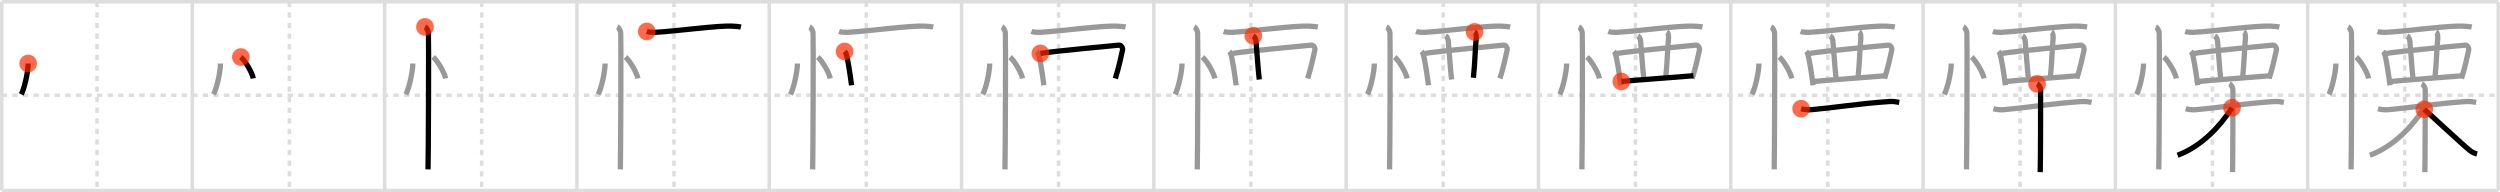 <svg width="1417px" height="109px" viewBox="0 0 1417 109" xmlns="http://www.w3.org/2000/svg" xmlns:xlink="http://www.w3.org/1999/xlink" xml:space="preserve" version="1.1"  baseProfile="full">
<line x1="1" y1="1" x2="1416" y2="1" style="stroke:#ddd;stroke-width:2" />
<line x1="1" y1="1" x2="1" y2="108" style="stroke:#ddd;stroke-width:2" />
<line x1="1" y1="108" x2="1416" y2="108" style="stroke:#ddd;stroke-width:2" />
<line x1="1416" y1="1" x2="1416" y2="108" style="stroke:#ddd;stroke-width:2" />
<line x1="109" y1="1" x2="109" y2="108" style="stroke:#ddd;stroke-width:2" />
<line x1="218" y1="1" x2="218" y2="108" style="stroke:#ddd;stroke-width:2" />
<line x1="327" y1="1" x2="327" y2="108" style="stroke:#ddd;stroke-width:2" />
<line x1="436" y1="1" x2="436" y2="108" style="stroke:#ddd;stroke-width:2" />
<line x1="545" y1="1" x2="545" y2="108" style="stroke:#ddd;stroke-width:2" />
<line x1="654" y1="1" x2="654" y2="108" style="stroke:#ddd;stroke-width:2" />
<line x1="763" y1="1" x2="763" y2="108" style="stroke:#ddd;stroke-width:2" />
<line x1="872" y1="1" x2="872" y2="108" style="stroke:#ddd;stroke-width:2" />
<line x1="981" y1="1" x2="981" y2="108" style="stroke:#ddd;stroke-width:2" />
<line x1="1090" y1="1" x2="1090" y2="108" style="stroke:#ddd;stroke-width:2" />
<line x1="1199" y1="1" x2="1199" y2="108" style="stroke:#ddd;stroke-width:2" />
<line x1="1308" y1="1" x2="1308" y2="108" style="stroke:#ddd;stroke-width:2" />
<line x1="1" y1="54" x2="1416" y2="54" style="stroke:#ddd;stroke-width:2;stroke-dasharray:3 3" />
<line x1="55" y1="1" x2="55" y2="108" style="stroke:#ddd;stroke-width:2;stroke-dasharray:3 3" />
<line x1="164" y1="1" x2="164" y2="108" style="stroke:#ddd;stroke-width:2;stroke-dasharray:3 3" />
<line x1="273" y1="1" x2="273" y2="108" style="stroke:#ddd;stroke-width:2;stroke-dasharray:3 3" />
<line x1="382" y1="1" x2="382" y2="108" style="stroke:#ddd;stroke-width:2;stroke-dasharray:3 3" />
<line x1="491" y1="1" x2="491" y2="108" style="stroke:#ddd;stroke-width:2;stroke-dasharray:3 3" />
<line x1="600" y1="1" x2="600" y2="108" style="stroke:#ddd;stroke-width:2;stroke-dasharray:3 3" />
<line x1="709" y1="1" x2="709" y2="108" style="stroke:#ddd;stroke-width:2;stroke-dasharray:3 3" />
<line x1="818" y1="1" x2="818" y2="108" style="stroke:#ddd;stroke-width:2;stroke-dasharray:3 3" />
<line x1="927" y1="1" x2="927" y2="108" style="stroke:#ddd;stroke-width:2;stroke-dasharray:3 3" />
<line x1="1036" y1="1" x2="1036" y2="108" style="stroke:#ddd;stroke-width:2;stroke-dasharray:3 3" />
<line x1="1145" y1="1" x2="1145" y2="108" style="stroke:#ddd;stroke-width:2;stroke-dasharray:3 3" />
<line x1="1254" y1="1" x2="1254" y2="108" style="stroke:#ddd;stroke-width:2;stroke-dasharray:3 3" />
<line x1="1363" y1="1" x2="1363" y2="108" style="stroke:#ddd;stroke-width:2;stroke-dasharray:3 3" />
<path d="M15.97,36c0.03,4.31-2.07,14.14-3.94,17.5" style="fill:none;stroke:black;stroke-width:3" />
<circle cx="15.97" cy="36.0" r="5" stroke-width="0" fill="#FF2A00" opacity="0.7" />
<path d="M124.97,36c0.03,4.31-2.07,14.14-3.94,17.5" style="fill:none;stroke:#999;stroke-width:3" />
<path d="M136.52,32.33c2.49,2.14,6.42,8.8,7.04,12.13" style="fill:none;stroke:black;stroke-width:3" />
<circle cx="136.52" cy="32.33" r="5" stroke-width="0" fill="#FF2A00" opacity="0.7" />
<path d="M233.97,36c0.03,4.31-2.07,14.14-3.94,17.5" style="fill:none;stroke:#999;stroke-width:3" />
<path d="M245.52,32.33c2.49,2.14,6.42,8.8,7.04,12.13" style="fill:none;stroke:#999;stroke-width:3" />
<path d="M240.87,15.25c1.09,0.5,1.74,2.25,1.96,3.25c0.22,1,0,71.25-0.22,77.5" style="fill:none;stroke:black;stroke-width:3" />
<circle cx="240.87" cy="15.25" r="5" stroke-width="0" fill="#FF2A00" opacity="0.7" />
<path d="M342.97,36c0.03,4.31-2.07,14.14-3.94,17.5" style="fill:none;stroke:#999;stroke-width:3" />
<path d="M354.52,32.33c2.49,2.14,6.42,8.8,7.04,12.13" style="fill:none;stroke:#999;stroke-width:3" />
<path d="M349.87,15.25c1.09,0.5,1.74,2.25,1.96,3.25c0.22,1,0,71.25-0.22,77.5" style="fill:none;stroke:#999;stroke-width:3" />
<path d="M366.59,17.84c1.3,0.47,3.68,0.54,4.98,0.47c11.97-0.64,35.83-4.01,43.85-3.47c2.16,0.15,3.47,0.22,4.55,0.46" style="fill:none;stroke:black;stroke-width:3" />
<circle cx="366.59" cy="17.84" r="5" stroke-width="0" fill="#FF2A00" opacity="0.7" />
<path d="M451.97,36c0.03,4.31-2.07,14.14-3.94,17.5" style="fill:none;stroke:#999;stroke-width:3" />
<path d="M463.52,32.33c2.49,2.14,6.42,8.8,7.04,12.13" style="fill:none;stroke:#999;stroke-width:3" />
<path d="M458.87,15.25c1.09,0.5,1.74,2.25,1.96,3.25c0.22,1,0,71.25-0.22,77.5" style="fill:none;stroke:#999;stroke-width:3" />
<path d="M475.59,17.84c1.3,0.47,3.68,0.54,4.98,0.47c11.97-0.64,35.83-4.01,43.85-3.47c2.16,0.15,3.47,0.22,4.55,0.46" style="fill:none;stroke:#999;stroke-width:3" />
<path d="M478.72,29.17c0.32,0.33,0.64,0.6,0.78,1.02c1.1,3.27,2.41,12.28,3.16,18.15" style="fill:none;stroke:black;stroke-width:3" />
<circle cx="478.72" cy="29.17" r="5" stroke-width="0" fill="#FF2A00" opacity="0.7" />
<path d="M560.97,36c0.03,4.31-2.07,14.14-3.94,17.5" style="fill:none;stroke:#999;stroke-width:3" />
<path d="M572.52,32.33c2.49,2.14,6.42,8.8,7.04,12.13" style="fill:none;stroke:#999;stroke-width:3" />
<path d="M567.87,15.25c1.09,0.5,1.74,2.25,1.96,3.25c0.22,1,0,71.25-0.22,77.5" style="fill:none;stroke:#999;stroke-width:3" />
<path d="M584.59,17.84c1.3,0.47,3.68,0.54,4.98,0.47c11.97-0.64,35.83-4.01,43.85-3.47c2.16,0.15,3.47,0.22,4.55,0.46" style="fill:none;stroke:#999;stroke-width:3" />
<path d="M587.72,29.17c0.32,0.33,0.64,0.6,0.78,1.02c1.1,3.27,2.41,12.28,3.16,18.15" style="fill:none;stroke:#999;stroke-width:3" />
<path d="M589.69,30.29c7.75-1.37,40.45-4.24,44.45-4.7c1.46-0.17,2.34,1.7,2.13,2.7c-0.87,4.12-2.24,10.28-4.1,16.21" style="fill:none;stroke:black;stroke-width:3" />
<circle cx="589.69" cy="30.29" r="5" stroke-width="0" fill="#FF2A00" opacity="0.7" />
<path d="M669.97,36c0.03,4.31-2.07,14.14-3.94,17.5" style="fill:none;stroke:#999;stroke-width:3" />
<path d="M681.52,32.33c2.49,2.14,6.42,8.8,7.04,12.13" style="fill:none;stroke:#999;stroke-width:3" />
<path d="M676.87,15.25c1.09,0.5,1.74,2.25,1.96,3.25c0.22,1,0,71.25-0.22,77.5" style="fill:none;stroke:#999;stroke-width:3" />
<path d="M693.59,17.84c1.3,0.47,3.68,0.54,4.98,0.47c11.97-0.64,35.83-4.01,43.85-3.47c2.16,0.15,3.47,0.22,4.55,0.46" style="fill:none;stroke:#999;stroke-width:3" />
<path d="M696.72,29.17c0.32,0.33,0.64,0.6,0.78,1.02c1.1,3.27,2.41,12.28,3.16,18.15" style="fill:none;stroke:#999;stroke-width:3" />
<path d="M698.69,30.29c7.75-1.37,40.45-4.24,44.45-4.7c1.46-0.17,2.34,1.7,2.13,2.7c-0.87,4.12-2.24,10.28-4.1,16.21" style="fill:none;stroke:#999;stroke-width:3" />
<path d="M710.36,20.29c0.84,0.45,1.41,2,1.52,2.9c0.33,2.68,1.1,15.62,1.87,21.88" style="fill:none;stroke:black;stroke-width:3" />
<circle cx="710.36" cy="20.29" r="5" stroke-width="0" fill="#FF2A00" opacity="0.7" />
<path d="M778.97,36c0.03,4.31-2.07,14.14-3.94,17.5" style="fill:none;stroke:#999;stroke-width:3" />
<path d="M790.52,32.33c2.49,2.14,6.42,8.8,7.04,12.13" style="fill:none;stroke:#999;stroke-width:3" />
<path d="M785.87,15.25c1.09,0.5,1.74,2.25,1.96,3.25c0.22,1,0,71.25-0.22,77.5" style="fill:none;stroke:#999;stroke-width:3" />
<path d="M802.59,17.84c1.3,0.47,3.68,0.54,4.98,0.47c11.97-0.64,35.83-4.01,43.85-3.47c2.16,0.15,3.47,0.22,4.55,0.46" style="fill:none;stroke:#999;stroke-width:3" />
<path d="M805.72,29.17c0.32,0.33,0.64,0.6,0.78,1.02c1.1,3.27,2.41,12.28,3.16,18.15" style="fill:none;stroke:#999;stroke-width:3" />
<path d="M807.69,30.29c7.75-1.37,40.45-4.24,44.45-4.7c1.46-0.17,2.34,1.7,2.13,2.7c-0.87,4.12-2.24,10.28-4.1,16.21" style="fill:none;stroke:#999;stroke-width:3" />
<path d="M819.36,20.29c0.84,0.45,1.41,2,1.52,2.9c0.33,2.68,1.1,15.62,1.87,21.88" style="fill:none;stroke:#999;stroke-width:3" />
<path d="M835.78,18.06c0.84,0.45,1.1,2.42,0.88,4.47c-0.58,5.36-0.58,12.83-1.55,21.54" style="fill:none;stroke:black;stroke-width:3" />
<circle cx="835.78" cy="18.06" r="5" stroke-width="0" fill="#FF2A00" opacity="0.7" />
<path d="M887.97,36c0.03,4.31-2.07,14.14-3.94,17.5" style="fill:none;stroke:#999;stroke-width:3" />
<path d="M899.52,32.33c2.49,2.14,6.42,8.8,7.04,12.13" style="fill:none;stroke:#999;stroke-width:3" />
<path d="M894.87,15.25c1.09,0.5,1.74,2.25,1.96,3.25c0.22,1,0,71.25-0.22,77.5" style="fill:none;stroke:#999;stroke-width:3" />
<path d="M911.59,17.84c1.3,0.47,3.68,0.54,4.98,0.47c11.97-0.64,35.83-4.01,43.85-3.47c2.16,0.15,3.47,0.22,4.55,0.46" style="fill:none;stroke:#999;stroke-width:3" />
<path d="M914.72,29.17c0.32,0.33,0.64,0.6,0.78,1.02c1.1,3.27,2.41,12.28,3.16,18.15" style="fill:none;stroke:#999;stroke-width:3" />
<path d="M916.69,30.29c7.75-1.37,40.45-4.24,44.45-4.7c1.46-0.17,2.34,1.7,2.13,2.7c-0.87,4.12-2.24,10.28-4.1,16.21" style="fill:none;stroke:#999;stroke-width:3" />
<path d="M928.36,20.29c0.84,0.45,1.41,2,1.52,2.9c0.33,2.68,1.1,15.62,1.87,21.88" style="fill:none;stroke:#999;stroke-width:3" />
<path d="M944.78,18.06c0.84,0.45,1.1,2.42,0.88,4.47c-0.58,5.36-0.58,12.83-1.55,21.54" style="fill:none;stroke:#999;stroke-width:3" />
<path d="M918.97,46.18c4.69-0.52,34.93-2.73,40.88-3.25" style="fill:none;stroke:black;stroke-width:3" />
<circle cx="918.97" cy="46.18" r="5" stroke-width="0" fill="#FF2A00" opacity="0.7" />
<path d="M996.97,36c0.03,4.31-2.07,14.14-3.94,17.5" style="fill:none;stroke:#999;stroke-width:3" />
<path d="M1008.52,32.33c2.49,2.14,6.42,8.8,7.04,12.13" style="fill:none;stroke:#999;stroke-width:3" />
<path d="M1003.87,15.25c1.09,0.5,1.74,2.25,1.96,3.25c0.22,1,0,71.25-0.22,77.5" style="fill:none;stroke:#999;stroke-width:3" />
<path d="M1020.59,17.84c1.3,0.47,3.68,0.54,4.98,0.47c11.97-0.64,35.83-4.01,43.85-3.47c2.16,0.15,3.47,0.22,4.55,0.46" style="fill:none;stroke:#999;stroke-width:3" />
<path d="M1023.72,29.17c0.32,0.33,0.64,0.6,0.78,1.02c1.1,3.27,2.41,12.28,3.16,18.15" style="fill:none;stroke:#999;stroke-width:3" />
<path d="M1025.69,30.29c7.75-1.37,40.45-4.24,44.45-4.7c1.46-0.17,2.34,1.7,2.13,2.7c-0.87,4.12-2.24,10.28-4.1,16.21" style="fill:none;stroke:#999;stroke-width:3" />
<path d="M1037.36,20.29c0.84,0.45,1.41,2,1.52,2.9c0.33,2.68,1.1,15.62,1.87,21.88" style="fill:none;stroke:#999;stroke-width:3" />
<path d="M1053.78,18.06c0.84,0.45,1.1,2.42,0.88,4.47c-0.58,5.36-0.58,12.83-1.55,21.54" style="fill:none;stroke:#999;stroke-width:3" />
<path d="M1027.97,46.18c4.69-0.52,34.93-2.73,40.88-3.25" style="fill:none;stroke:#999;stroke-width:3" />
<path d="M1020.86,61.61c1.85,0.55,3.95,0.73,6.07,0.55c10.83-0.9,27.65-3.55,44.02-4.62c2.11-0.13,3.43,0.1,5.55,0.48" style="fill:none;stroke:black;stroke-width:3" />
<circle cx="1020.86" cy="61.61" r="5" stroke-width="0" fill="#FF2A00" opacity="0.7" />
<path d="M1105.97,36c0.03,4.31-2.07,14.14-3.94,17.5" style="fill:none;stroke:#999;stroke-width:3" />
<path d="M1117.52,32.33c2.49,2.14,6.42,8.8,7.04,12.13" style="fill:none;stroke:#999;stroke-width:3" />
<path d="M1112.87,15.25c1.09,0.5,1.74,2.25,1.96,3.25c0.22,1,0,71.25-0.22,77.5" style="fill:none;stroke:#999;stroke-width:3" />
<path d="M1129.59,17.84c1.3,0.47,3.68,0.54,4.98,0.47c11.97-0.64,35.83-4.01,43.85-3.47c2.16,0.15,3.47,0.22,4.55,0.46" style="fill:none;stroke:#999;stroke-width:3" />
<path d="M1132.72,29.17c0.32,0.33,0.64,0.6,0.78,1.02c1.1,3.27,2.41,12.28,3.16,18.15" style="fill:none;stroke:#999;stroke-width:3" />
<path d="M1134.69,30.29c7.75-1.37,40.45-4.24,44.45-4.7c1.46-0.17,2.34,1.7,2.13,2.7c-0.87,4.12-2.24,10.28-4.1,16.21" style="fill:none;stroke:#999;stroke-width:3" />
<path d="M1146.36,20.29c0.84,0.45,1.41,2,1.52,2.9c0.33,2.68,1.1,15.62,1.87,21.88" style="fill:none;stroke:#999;stroke-width:3" />
<path d="M1162.78,18.06c0.84,0.45,1.1,2.42,0.88,4.47c-0.58,5.36-0.58,12.83-1.55,21.54" style="fill:none;stroke:#999;stroke-width:3" />
<path d="M1136.97,46.18c4.69-0.52,34.93-2.73,40.88-3.25" style="fill:none;stroke:#999;stroke-width:3" />
<path d="M1129.86,61.61c1.85,0.55,3.95,0.73,6.07,0.55c10.83-0.9,27.65-3.55,44.02-4.62c2.11-0.13,3.43,0.1,5.55,0.48" style="fill:none;stroke:#999;stroke-width:3" />
<path d="M1154.63,47.54c1.1,0.49,1.98,2.17,1.98,3.17c0,10.25,0,40.76-0.22,46.86" style="fill:none;stroke:black;stroke-width:3" />
<circle cx="1154.63" cy="47.54" r="5" stroke-width="0" fill="#FF2A00" opacity="0.7" />
<path d="M1214.97,36c0.03,4.31-2.07,14.14-3.94,17.5" style="fill:none;stroke:#999;stroke-width:3" />
<path d="M1226.52,32.33c2.49,2.14,6.42,8.8,7.04,12.13" style="fill:none;stroke:#999;stroke-width:3" />
<path d="M1221.87,15.25c1.09,0.5,1.74,2.25,1.96,3.25c0.22,1,0,71.25-0.22,77.5" style="fill:none;stroke:#999;stroke-width:3" />
<path d="M1238.59,17.84c1.3,0.47,3.68,0.54,4.98,0.47c11.97-0.64,35.83-4.01,43.85-3.47c2.16,0.15,3.47,0.22,4.55,0.46" style="fill:none;stroke:#999;stroke-width:3" />
<path d="M1241.72,29.17c0.32,0.33,0.64,0.6,0.78,1.02c1.1,3.27,2.41,12.28,3.16,18.15" style="fill:none;stroke:#999;stroke-width:3" />
<path d="M1243.69,30.29c7.75-1.37,40.45-4.24,44.45-4.7c1.46-0.17,2.34,1.7,2.13,2.7c-0.87,4.12-2.24,10.28-4.1,16.21" style="fill:none;stroke:#999;stroke-width:3" />
<path d="M1255.36,20.29c0.84,0.45,1.41,2,1.52,2.9c0.33,2.68,1.1,15.62,1.87,21.88" style="fill:none;stroke:#999;stroke-width:3" />
<path d="M1271.78,18.06c0.84,0.45,1.1,2.42,0.88,4.47c-0.58,5.36-0.58,12.83-1.55,21.54" style="fill:none;stroke:#999;stroke-width:3" />
<path d="M1245.97,46.18c4.69-0.52,34.93-2.73,40.88-3.25" style="fill:none;stroke:#999;stroke-width:3" />
<path d="M1238.86,61.61c1.85,0.55,3.95,0.73,6.07,0.55c10.83-0.9,27.65-3.55,44.02-4.62c2.11-0.13,3.43,0.1,5.55,0.48" style="fill:none;stroke:#999;stroke-width:3" />
<path d="M1263.63,47.54c1.1,0.49,1.98,2.17,1.98,3.17c0,10.25,0,40.76-0.22,46.86" style="fill:none;stroke:#999;stroke-width:3" />
<path d="M1265.09,61.11c-6.22,9.7-16.6,21.53-30.84,26.9" style="fill:none;stroke:black;stroke-width:3" />
<circle cx="1265.09" cy="61.11" r="5" stroke-width="0" fill="#FF2A00" opacity="0.7" />
<path d="M1323.97,36c0.03,4.31-2.07,14.14-3.94,17.5" style="fill:none;stroke:#999;stroke-width:3" />
<path d="M1335.52,32.33c2.49,2.14,6.42,8.8,7.04,12.13" style="fill:none;stroke:#999;stroke-width:3" />
<path d="M1330.87,15.25c1.09,0.5,1.74,2.25,1.96,3.25c0.22,1,0,71.25-0.22,77.5" style="fill:none;stroke:#999;stroke-width:3" />
<path d="M1347.59,17.84c1.3,0.47,3.68,0.54,4.98,0.47c11.97-0.64,35.83-4.01,43.85-3.47c2.16,0.15,3.47,0.22,4.55,0.46" style="fill:none;stroke:#999;stroke-width:3" />
<path d="M1350.72,29.17c0.32,0.33,0.64,0.6,0.78,1.02c1.1,3.27,2.41,12.28,3.16,18.15" style="fill:none;stroke:#999;stroke-width:3" />
<path d="M1352.69,30.29c7.75-1.37,40.45-4.24,44.45-4.7c1.46-0.17,2.34,1.7,2.13,2.7c-0.87,4.12-2.24,10.28-4.1,16.21" style="fill:none;stroke:#999;stroke-width:3" />
<path d="M1364.36,20.29c0.84,0.45,1.41,2,1.52,2.9c0.33,2.68,1.1,15.62,1.87,21.88" style="fill:none;stroke:#999;stroke-width:3" />
<path d="M1380.78,18.06c0.84,0.45,1.1,2.42,0.88,4.47c-0.58,5.36-0.58,12.83-1.55,21.54" style="fill:none;stroke:#999;stroke-width:3" />
<path d="M1354.97,46.18c4.69-0.52,34.93-2.73,40.88-3.25" style="fill:none;stroke:#999;stroke-width:3" />
<path d="M1347.86,61.61c1.85,0.55,3.95,0.73,6.07,0.55c10.83-0.9,27.65-3.55,44.02-4.62c2.11-0.13,3.43,0.1,5.55,0.48" style="fill:none;stroke:#999;stroke-width:3" />
<path d="M1372.63,47.54c1.1,0.49,1.98,2.17,1.98,3.17c0,10.25,0,40.76-0.22,46.86" style="fill:none;stroke:#999;stroke-width:3" />
<path d="M1374.09,61.11c-6.22,9.7-16.6,21.53-30.84,26.9" style="fill:none;stroke:#999;stroke-width:3" />
<path d="M1374.08,61.95c3.81,3.34,21.75,20.09,25.9,23.38c1.41,1.11,2.61,1.59,4.02,1.91" style="fill:none;stroke:black;stroke-width:3" />
<circle cx="1374.08" cy="61.95" r="5" stroke-width="0" fill="#FF2A00" opacity="0.7" />
</svg>